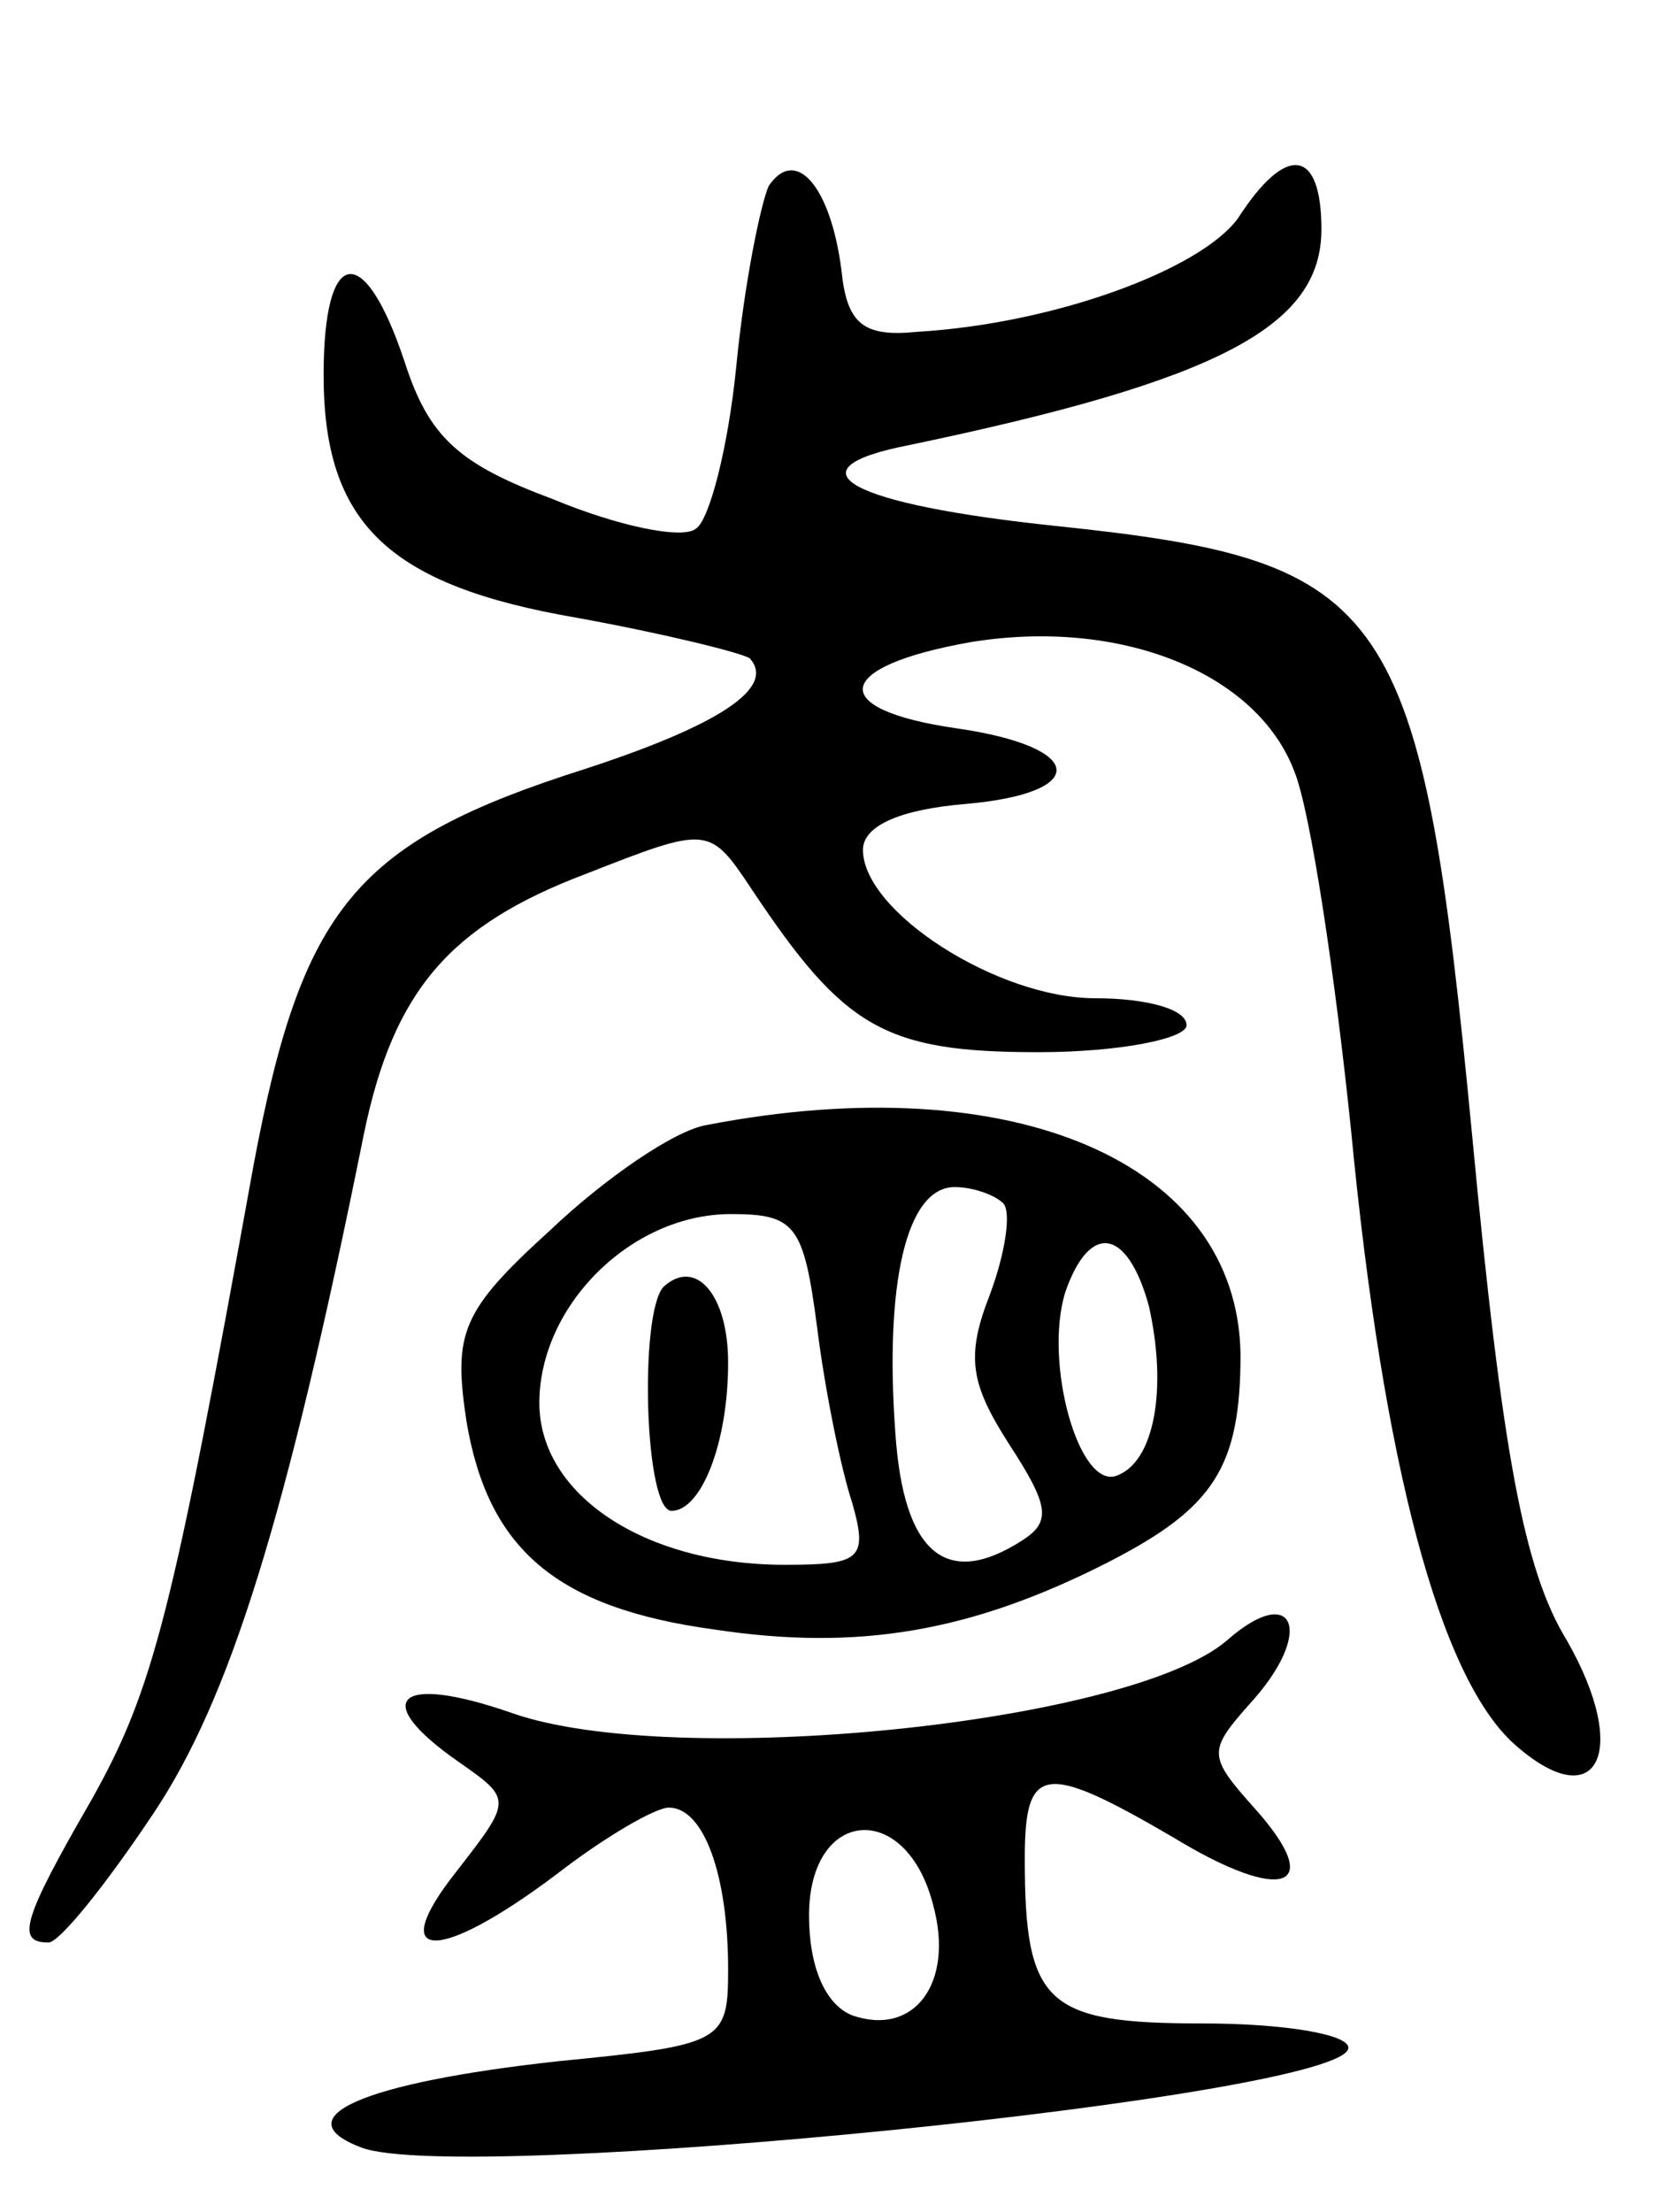 <svg version="1.0" xmlns="http://www.w3.org/2000/svg"
 width="62pt" height="82pt" viewBox="0 0 62 82"
 preserveAspectRatio="xMidYMid meet">
<g transform="translate(0,82) scale(0.1,-0.1)"
fill="#000000" stroke="none">
<path d="M285 751 c-3 -7 -9 -36 -12 -67 -3 -30 -10 -57 -15 -60 -5 -4 -29 1
-53 11 -35 13 -46 23 -55 51 -15 45 -30 43 -30 -5 0 -55 24 -78 94 -90 33 -6
61 -13 64 -15 10 -11 -12 -25 -61 -41 -85 -27 -105 -51 -123 -147 -30 -166
-37 -194 -60 -235 -26 -45 -28 -53 -16 -53 4 0 21 21 39 48 28 42 49 108 78
252 11 53 32 77 82 96 46 18 46 18 62 -6 34 -51 49 -60 106 -60 30 0 55 5 55
10 0 6 -15 10 -34 10 -36 0 -86 32 -86 55 0 9 14 15 38 17 46 4 45 21 -3 28
-49 7 -46 23 5 32 55 9 106 -11 120 -48 6 -15 15 -75 21 -133 12 -125 33 -202
60 -227 31 -28 44 -4 20 38 -16 26 -24 70 -35 186 -19 199 -30 214 -154 227
-77 8 -101 21 -55 30 115 24 153 44 153 80 0 30 -13 32 -31 4 -14 -19 -68 -39
-119 -42 -20 -2 -26 3 -28 23 -4 31 -17 46 -27 31z"/>
<path d="M262 403 c-12 -2 -38 -20 -58 -39 -33 -30 -36 -38 -31 -71 8 -47 33
-69 92 -77 53 -8 95 -1 146 25 39 20 49 35 49 77 -1 71 -84 107 -198 85z m110
-29 c3 -3 1 -18 -5 -34 -9 -23 -7 -33 7 -55 15 -23 16 -29 5 -36 -28 -18 -44
-5 -47 40 -4 55 4 91 22 91 7 0 15 -3 18 -6z m-69 -46 c3 -24 9 -53 13 -65 6
-21 3 -23 -25 -23 -52 0 -91 26 -91 60 0 36 34 70 71 70 24 0 27 -4 32 -42z
m123 8 c7 -31 2 -58 -12 -63 -14 -5 -27 42 -19 68 9 26 23 24 31 -5z"/>
<path d="M246 343 c-9 -10 -7 -83 3 -83 11 0 21 25 21 55 0 25 -12 39 -24 28z"/>
<path d="M455 212 c-36 -31 -205 -48 -265 -27 -43 15 -53 5 -20 -18 20 -14 20
-14 -1 -41 -26 -33 -7 -34 37 -1 18 14 37 25 42 25 13 0 22 -25 22 -60 0 -27
-2 -28 -63 -34 -73 -8 -102 -21 -73 -32 37 -14 366 19 366 37 0 5 -24 9 -54 9
-58 0 -66 7 -66 61 0 35 7 36 55 8 41 -25 57 -19 30 11 -17 19 -17 21 -2 38
25 27 17 46 -8 24z m-109 -98 c8 -29 -7 -49 -30 -41 -10 4 -16 18 -16 37 0 40
36 43 46 4z"/>
</g>
</svg>
